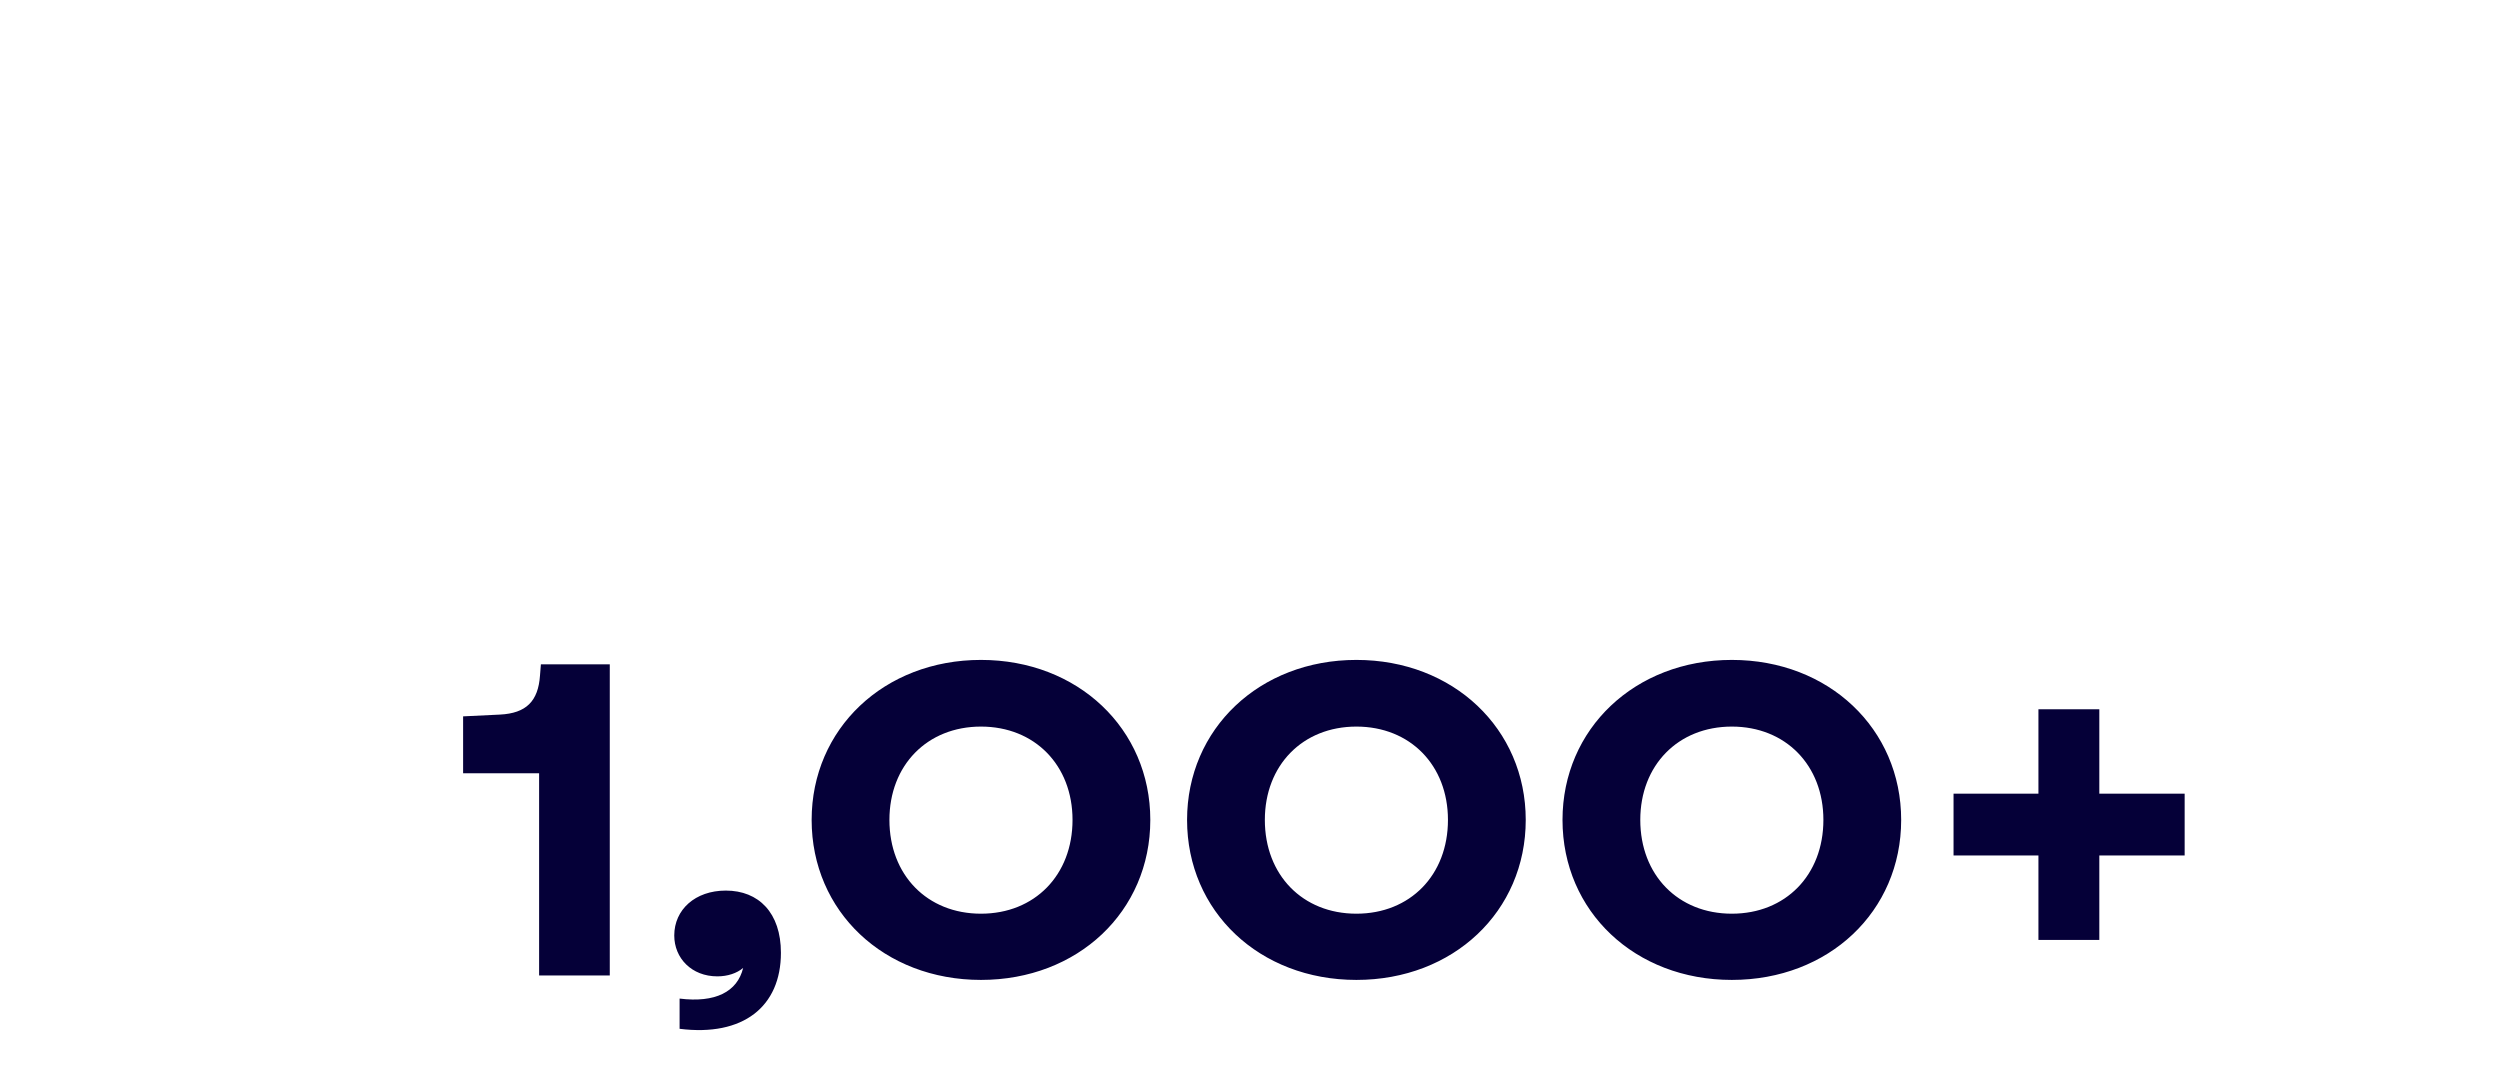 <svg width="360" height="154" viewBox="0 0 360 154" fill="none" xmlns="http://www.w3.org/2000/svg">
<path d="M77.632 140.468H87.808V95.668H77.888L77.76 97.268C77.504 100.98 75.776 102.708 72 102.9L66.688 103.156V111.348H77.632V140.468ZM104.517 128.244C100.101 128.244 97.093 130.996 97.093 134.708C97.093 137.972 99.589 140.596 103.301 140.596C104.773 140.596 106.117 140.148 107.013 139.38C106.181 142.836 102.981 144.436 97.861 143.796V148.148C107.013 149.3 112.453 144.948 112.453 137.204C112.453 131.444 109.253 128.244 104.517 128.244ZM141.26 141.108C155.212 141.108 165.644 131.252 165.644 118.068C165.644 104.948 155.212 95.028 141.26 95.028C127.308 95.028 116.876 104.948 116.876 118.068C116.876 131.252 127.308 141.108 141.26 141.108ZM141.26 131.572C133.516 131.572 128.076 126.004 128.076 118.068C128.076 110.196 133.516 104.628 141.26 104.628C149.004 104.628 154.444 110.196 154.444 118.068C154.444 126.004 149.004 131.572 141.26 131.572ZM195.322 141.108C209.274 141.108 219.706 131.252 219.706 118.068C219.706 104.948 209.274 95.028 195.322 95.028C181.37 95.028 170.938 104.948 170.938 118.068C170.938 131.252 181.37 141.108 195.322 141.108ZM195.322 131.572C187.578 131.572 182.138 126.004 182.138 118.068C182.138 110.196 187.578 104.628 195.322 104.628C203.066 104.628 208.506 110.196 208.506 118.068C208.506 126.004 203.066 131.572 195.322 131.572ZM249.385 141.108C263.337 141.108 273.769 131.252 273.769 118.068C273.769 104.948 263.337 95.028 249.385 95.028C235.433 95.028 225.001 104.948 225.001 118.068C225.001 131.252 235.433 141.108 249.385 141.108ZM249.385 131.572C241.641 131.572 236.201 126.004 236.201 118.068C236.201 110.196 241.641 104.628 249.385 104.628C257.129 104.628 262.569 110.196 262.569 118.068C262.569 126.004 257.129 131.572 249.385 131.572ZM314.59 114.292H302.302V102.132H293.534V114.292H281.31V123.188H293.534V135.348H302.302V123.188H314.59V114.292Z" fill="#050038"/>
</svg>

